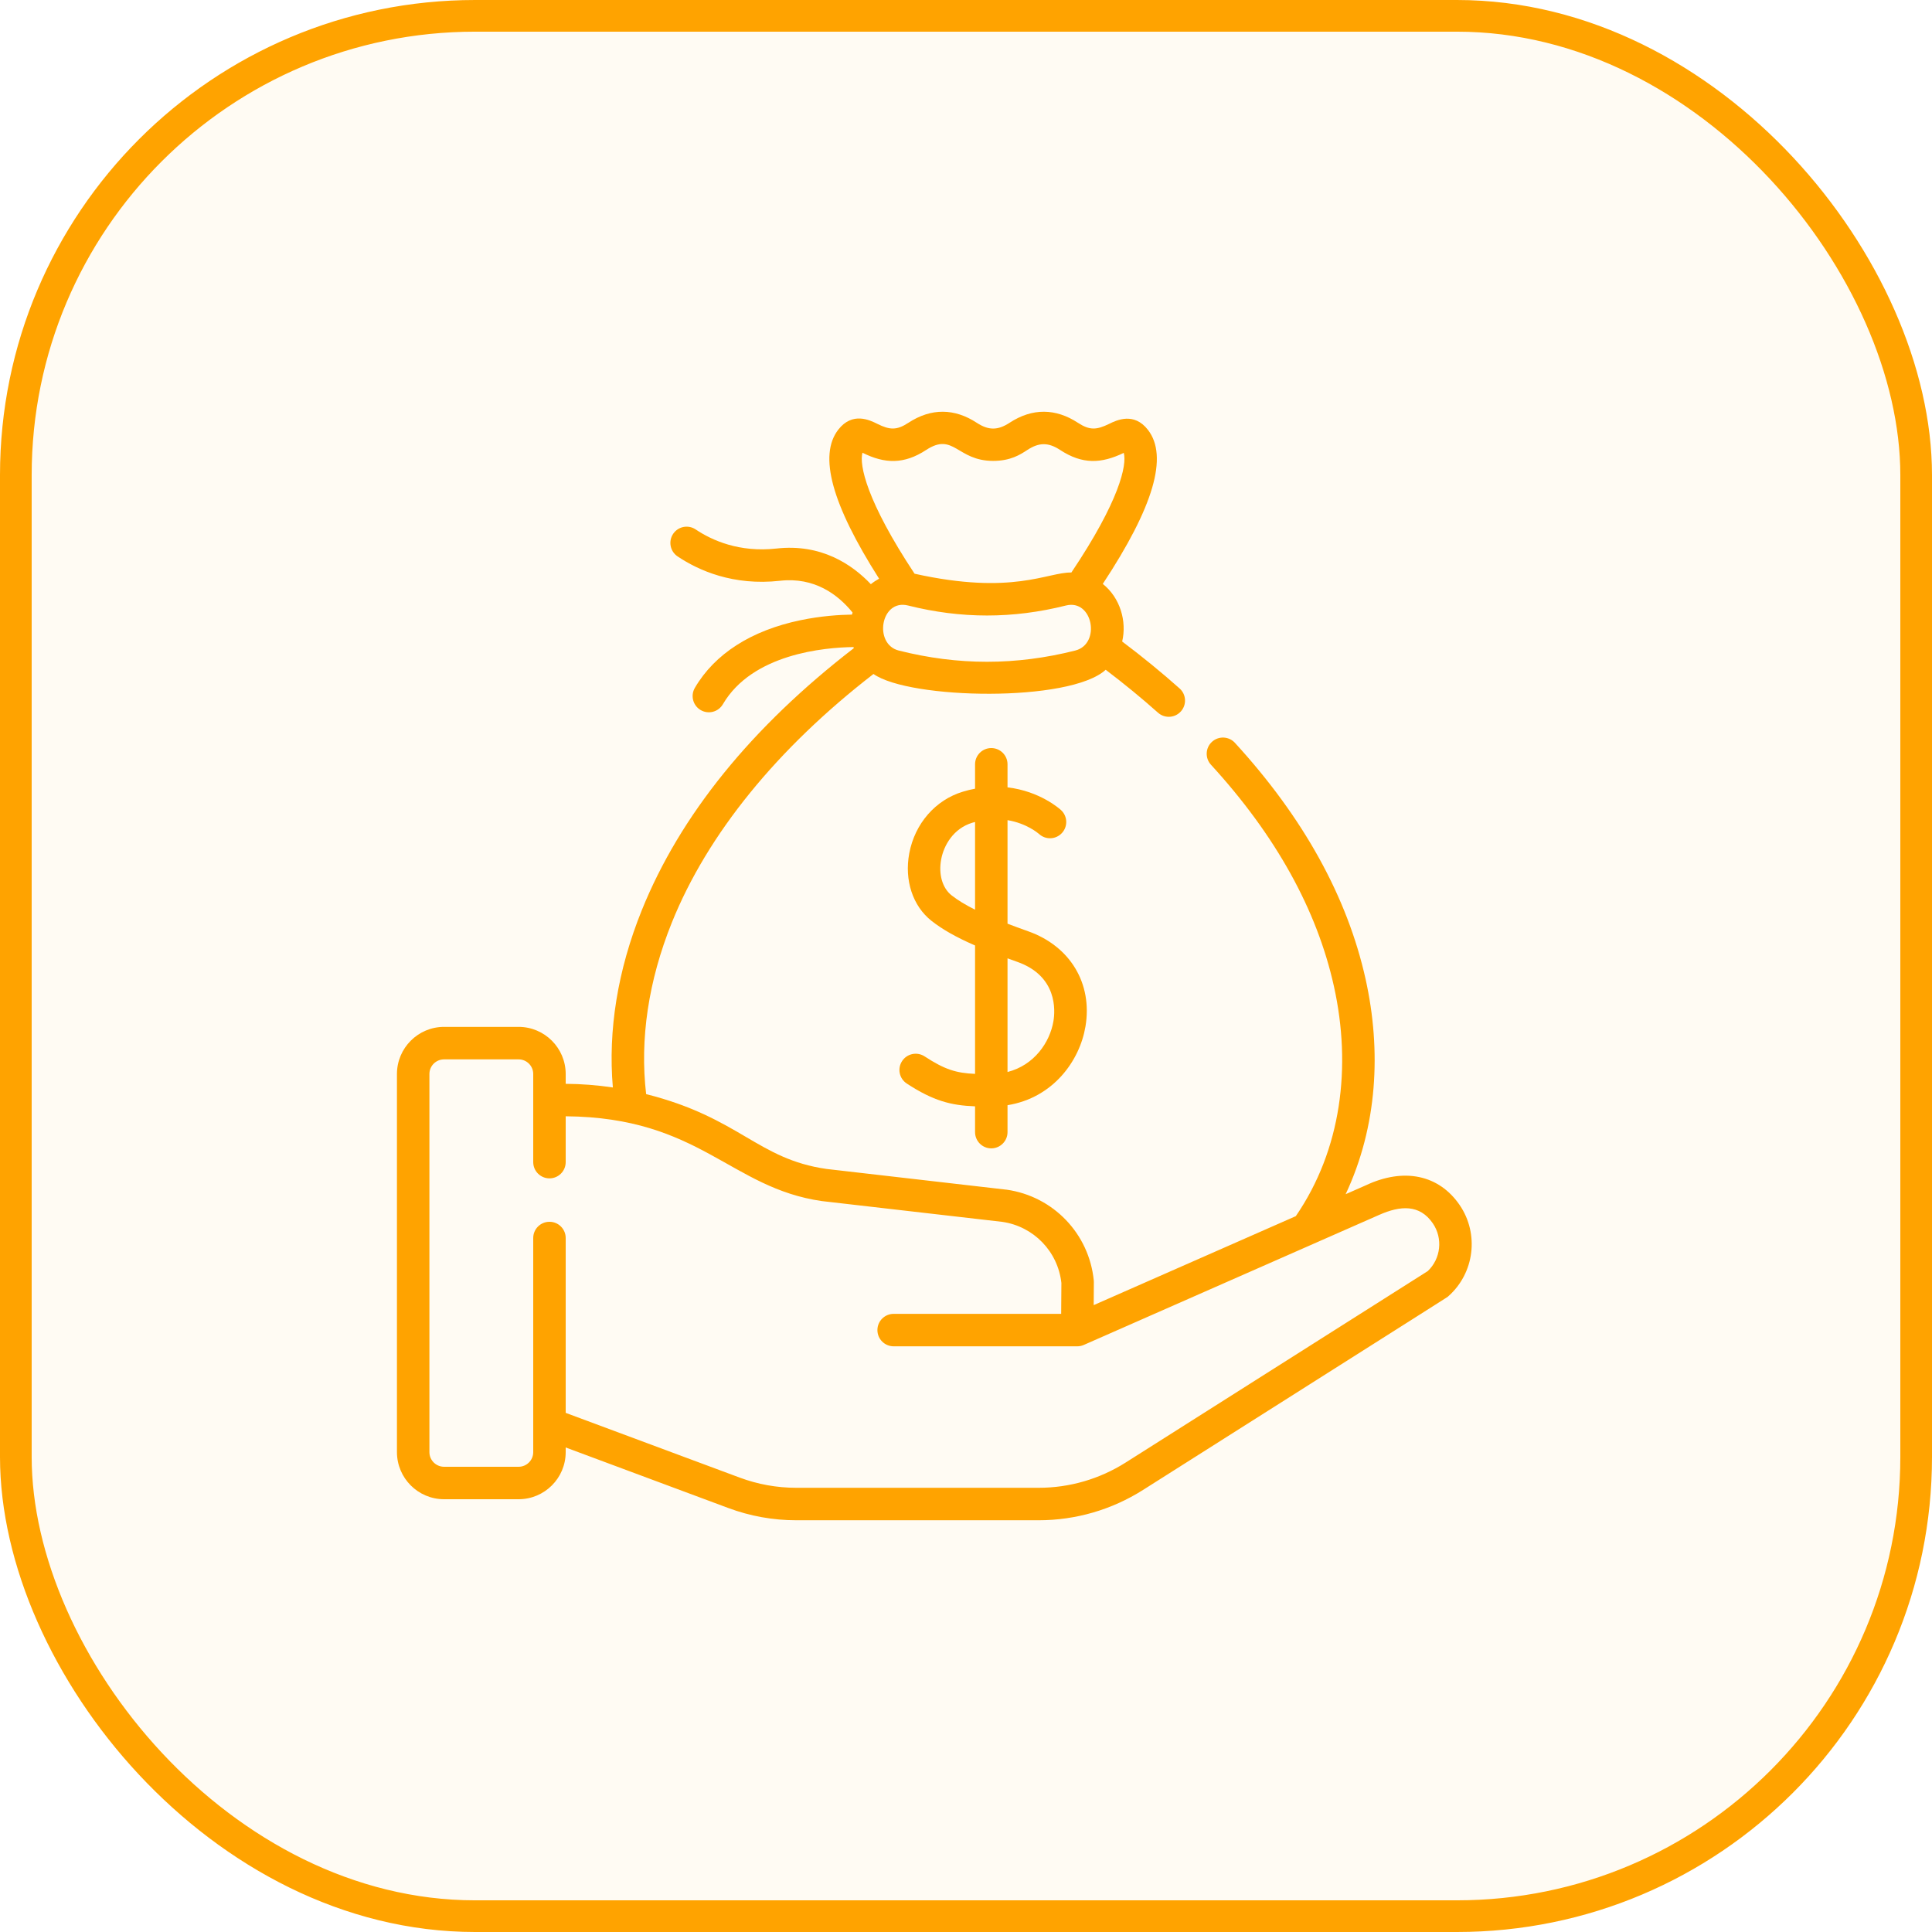 <svg width="61" height="61" viewBox="0 0 61 61" fill="none" xmlns="http://www.w3.org/2000/svg">
<rect x="0.5" y="0.5" width="60" height="60" rx="14.5" fill="#FFA300" fill-opacity="0.05" stroke="#FFA300"/>
<g clip-path="url(#clip0_1645_28825)">
<path d="M46.089 38.051C45.436 37.092 44.328 36.858 43.125 37.424L42.487 37.705C43.493 35.561 43.617 33.172 43.117 30.916C42.542 28.324 41.154 25.814 38.99 23.453C38.799 23.245 38.475 23.231 38.266 23.422C38.057 23.613 38.043 23.938 38.235 24.146C40.275 26.372 41.581 28.724 42.116 31.138C42.68 33.68 42.352 36.302 40.913 38.398L34.532 41.207L34.537 40.486C34.538 40.468 34.537 40.45 34.535 40.432C34.388 38.951 33.255 37.771 31.782 37.562C31.777 37.562 31.773 37.561 31.768 37.561L26.097 36.908C23.917 36.597 23.355 35.29 20.401 34.545C20.198 32.814 20.47 30.97 21.215 29.122C22.338 26.338 24.534 23.634 27.579 21.28C28.715 22.085 33.778 22.185 34.911 21.147C35.492 21.588 36.046 22.042 36.562 22.502C36.66 22.589 36.781 22.632 36.903 22.632C37.044 22.632 37.184 22.574 37.286 22.46C37.474 22.249 37.455 21.925 37.244 21.737C36.678 21.233 36.07 20.735 35.431 20.255C35.581 19.62 35.372 18.878 34.819 18.436C36.424 16.002 36.891 14.408 36.246 13.574C35.803 13 35.252 13.269 35.017 13.384C34.618 13.579 34.401 13.589 34.034 13.349C33.334 12.891 32.598 12.876 31.875 13.349C31.504 13.592 31.211 13.592 30.84 13.349C30.14 12.891 29.404 12.876 28.681 13.349C28.31 13.592 28.092 13.577 27.699 13.382C27.464 13.265 26.914 12.992 26.468 13.565C25.838 14.376 26.259 15.919 27.756 18.271C27.665 18.321 27.577 18.379 27.496 18.445C26.9 17.817 25.925 17.161 24.515 17.319C23.345 17.449 22.482 17.063 21.964 16.716C21.729 16.558 21.411 16.621 21.253 16.856C21.096 17.091 21.158 17.41 21.393 17.567C22.053 18.01 23.15 18.502 24.628 18.337C25.718 18.215 26.457 18.772 26.918 19.339C26.911 19.361 26.906 19.383 26.9 19.405C26.508 19.411 25.921 19.447 25.275 19.582C23.721 19.905 22.567 20.643 21.939 21.718C21.796 21.962 21.878 22.276 22.122 22.419C22.367 22.562 22.681 22.48 22.824 22.235C23.759 20.638 26.04 20.442 26.946 20.43C26.95 20.442 26.955 20.453 26.959 20.464C23.725 22.959 21.474 25.741 20.264 28.738C19.5 30.633 19.195 32.531 19.35 34.335C18.858 34.262 18.361 34.223 17.861 34.22V33.91C17.861 33.09 17.194 32.422 16.374 32.422H14.021C13.2 32.422 12.533 33.09 12.533 33.91V45.848C12.533 46.669 13.2 47.336 14.021 47.336H16.374C17.194 47.336 17.861 46.669 17.861 45.848V45.702L22.994 47.613C23.684 47.87 24.407 48 25.143 48H32.792C33.961 48 35.101 47.669 36.089 47.043C46.292 40.575 45.672 40.977 45.731 40.925C46.553 40.196 46.707 38.96 46.089 38.051ZM33.949 20.54C32.075 21.013 30.252 21.013 28.377 20.54C27.573 20.336 27.806 18.901 28.67 19.118C30.348 19.539 31.979 19.539 33.656 19.118C34.506 18.905 34.767 20.333 33.949 20.54ZM27.231 14.294C27.235 14.296 27.239 14.298 27.243 14.3C27.937 14.645 28.545 14.664 29.242 14.207C30.116 13.635 30.211 14.552 31.357 14.552C31.909 14.552 32.214 14.353 32.437 14.207C32.808 13.964 33.101 13.964 33.472 14.207C34.173 14.666 34.767 14.643 35.481 14.299C35.586 14.679 35.347 15.812 33.827 18.076C33.073 18.063 31.977 18.804 28.876 18.114C27.36 15.822 27.125 14.677 27.231 14.294ZM45.079 40.133L35.54 46.178C34.717 46.699 33.767 46.975 32.792 46.975H25.143C24.53 46.975 23.927 46.866 23.352 46.652L17.861 44.609V39.088C17.861 38.805 17.632 38.576 17.349 38.576C17.066 38.576 16.836 38.805 16.836 39.088V45.849C16.836 46.104 16.629 46.311 16.374 46.311H14.021C13.765 46.311 13.558 46.103 13.558 45.849V33.91C13.558 33.655 13.765 33.448 14.021 33.448H16.374C16.629 33.448 16.836 33.655 16.836 33.91V36.692C16.836 36.975 17.066 37.205 17.349 37.205C17.632 37.205 17.861 36.975 17.861 36.692V35.245C22.102 35.278 23.055 37.513 25.96 37.924C25.965 37.924 25.969 37.925 25.973 37.925L31.644 38.578C32.637 38.722 33.401 39.512 33.512 40.508L33.505 41.483H28.216C27.933 41.483 27.703 41.712 27.703 41.995C27.703 42.279 27.933 42.508 28.216 42.508H34.014C34.078 42.508 34.153 42.494 34.218 42.465C34.229 42.461 43.533 38.364 43.544 38.359C44.215 38.061 44.826 38.019 45.241 38.628C45.563 39.102 45.492 39.742 45.079 40.133Z" fill="#FFA300"/>
<path d="M31.298 36.258C31.581 36.258 31.811 36.028 31.811 35.745V34.895C33.25 34.662 34.09 33.497 34.272 32.41C34.501 31.053 33.789 29.872 32.461 29.403C32.226 29.32 32.01 29.24 31.811 29.164V25.895C32.417 25.996 32.781 26.31 32.808 26.333C33.016 26.523 33.338 26.509 33.529 26.301C33.721 26.093 33.708 25.769 33.5 25.577C33.464 25.544 32.836 24.979 31.811 24.86V24.131C31.811 23.848 31.581 23.619 31.298 23.619C31.015 23.619 30.786 23.848 30.786 24.131V24.902C30.662 24.925 30.535 24.955 30.405 24.995C29.536 25.256 28.886 26.002 28.709 26.94C28.549 27.792 28.819 28.61 29.414 29.077C29.755 29.345 30.185 29.59 30.786 29.852V33.906C30.193 33.881 29.828 33.77 29.192 33.353C28.955 33.199 28.637 33.265 28.482 33.502C28.327 33.739 28.393 34.056 28.63 34.211C29.467 34.759 30.026 34.902 30.786 34.931V35.745C30.786 36.028 31.015 36.258 31.298 36.258ZM30.046 28.27C29.754 28.041 29.627 27.604 29.717 27.13C29.799 26.691 30.102 26.157 30.701 25.976C30.73 25.968 30.758 25.96 30.786 25.953V28.722C30.479 28.568 30.238 28.421 30.046 28.27ZM32.119 30.369C33.395 30.82 33.316 31.915 33.261 32.24C33.148 32.913 32.654 33.631 31.811 33.847V30.258C31.911 30.295 32.013 30.332 32.119 30.369Z" fill="#FFA300"/>
</g>
<defs>
<clipPath id="clip0_1645_28825">
<rect width="35" height="35" fill="white" transform="translate(12 13)"/>
</clipPath>
</defs>
</svg>
